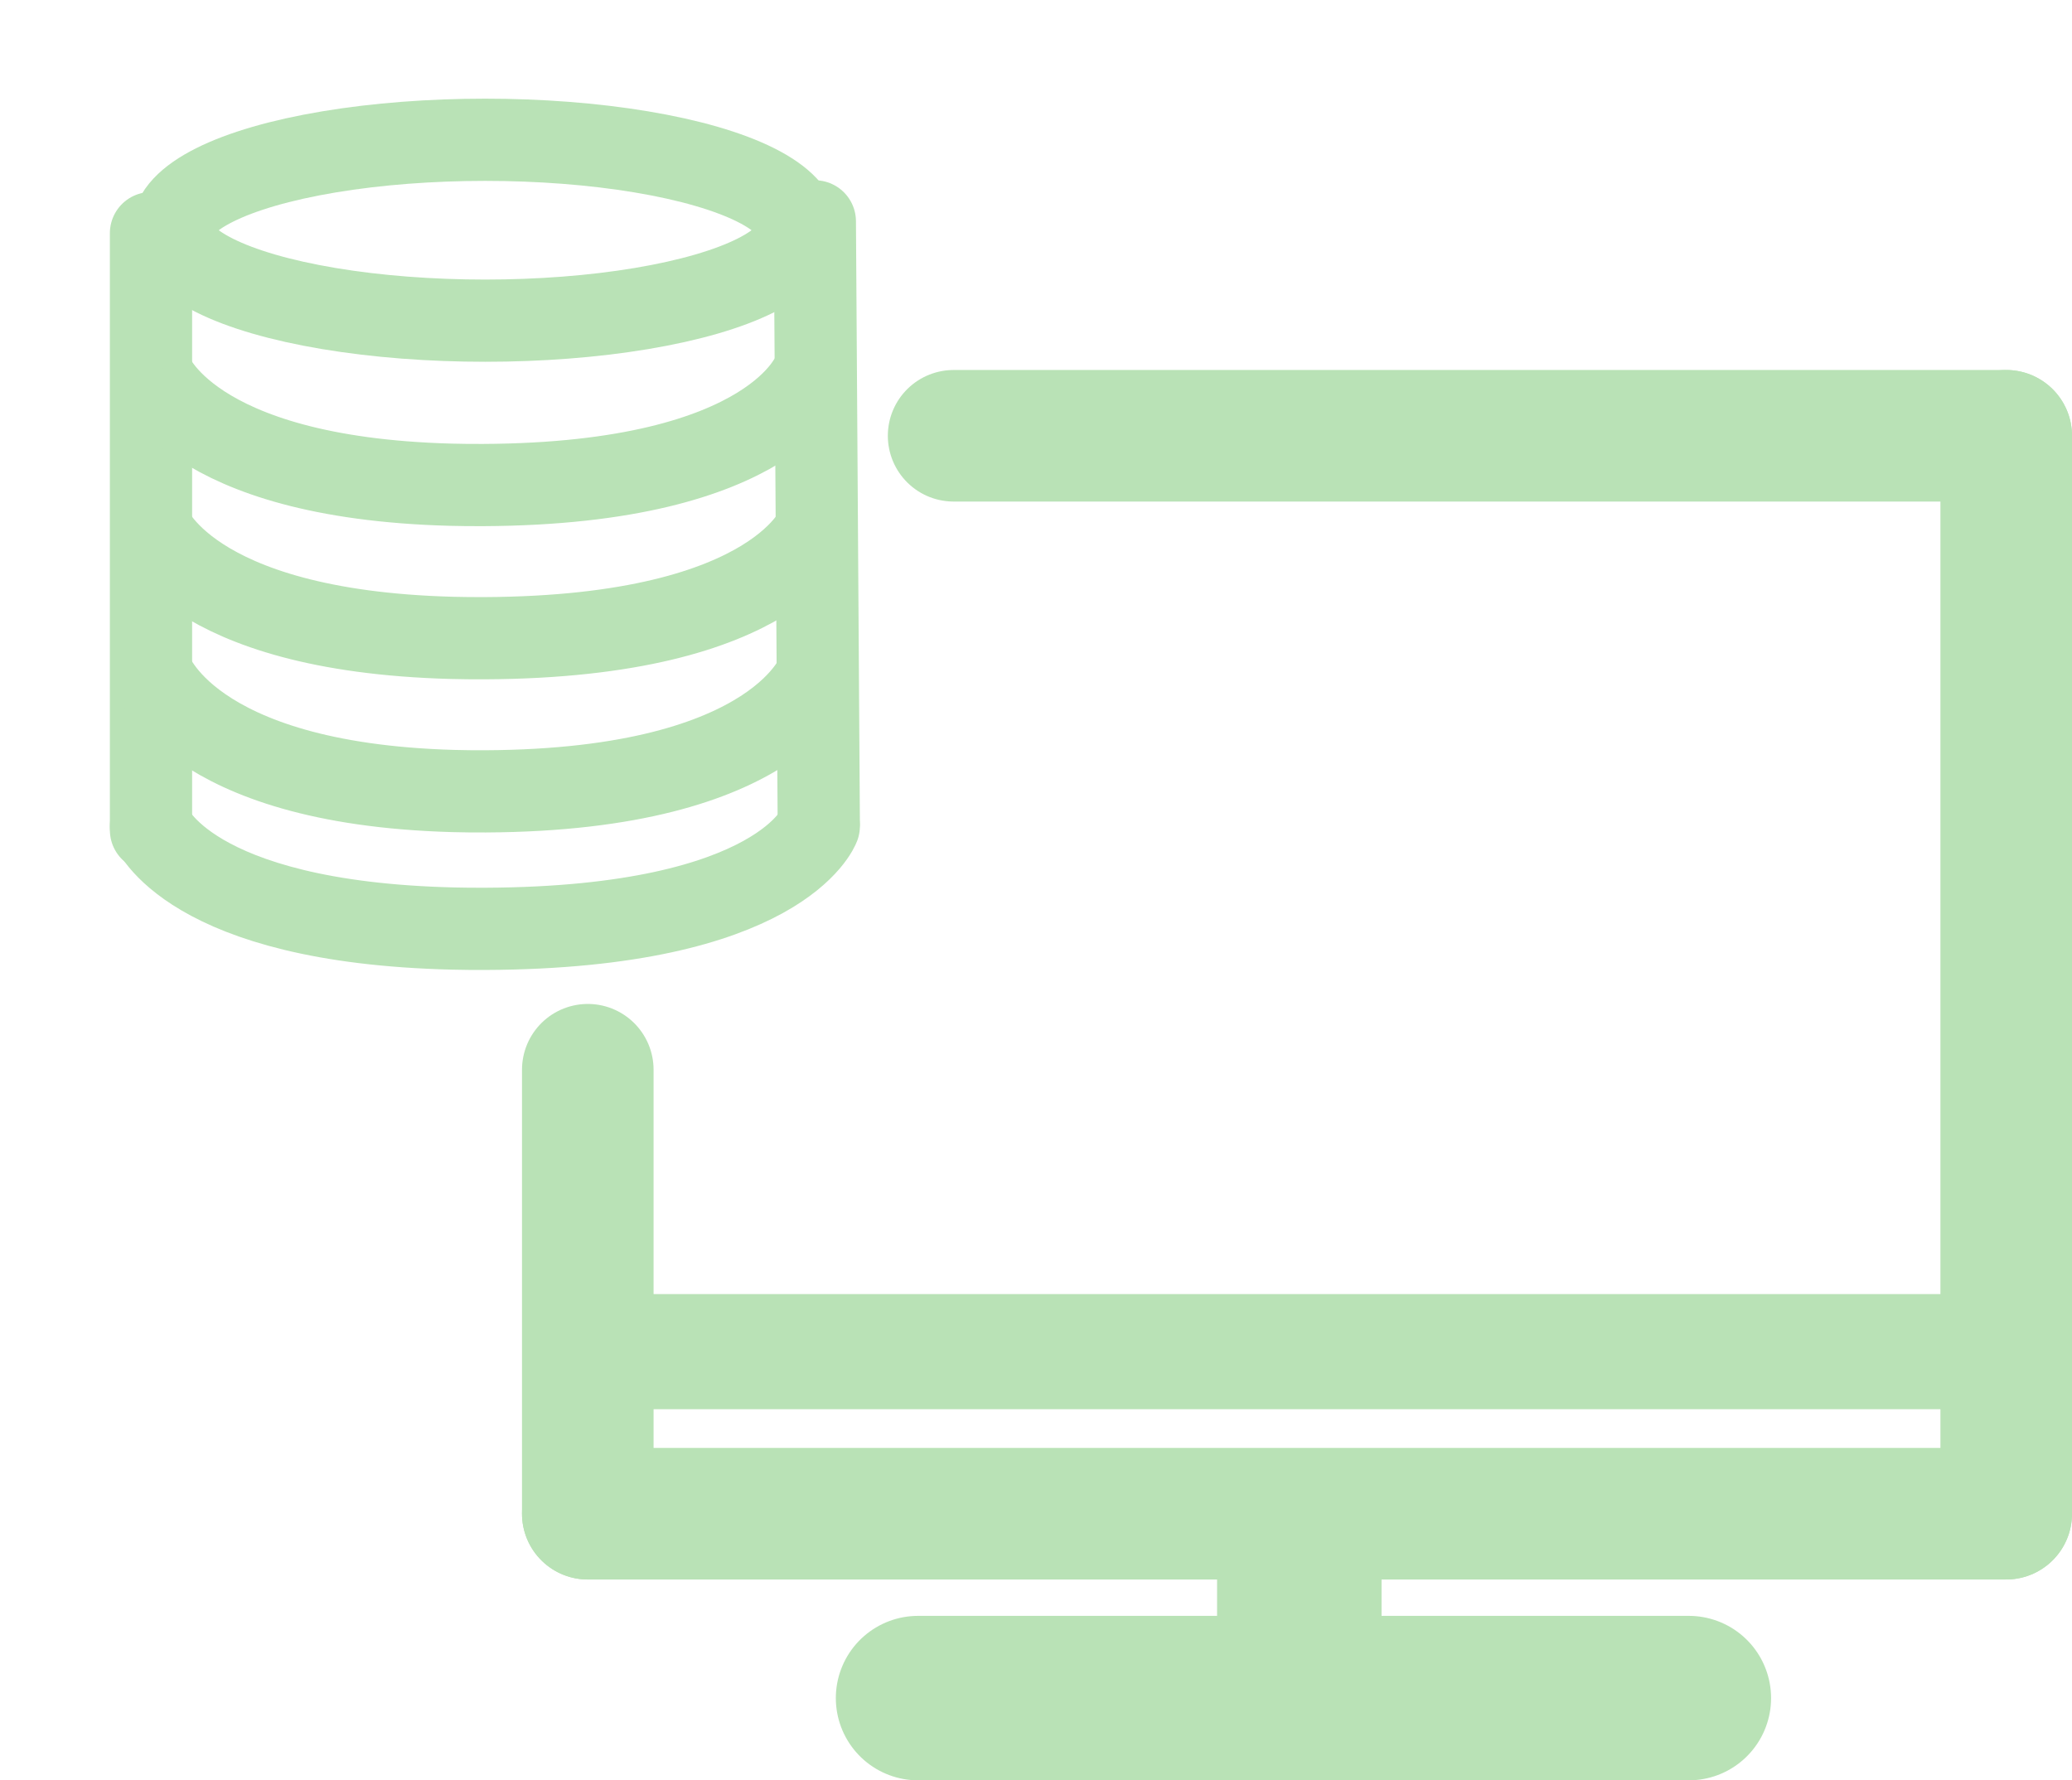<svg xmlns="http://www.w3.org/2000/svg" width="125.982" height="108.263" viewBox="0 0 125.982 108.263">
  <g id="Group_190" data-name="Group 190" transform="translate(305 -2655)">
    <g id="Group_89" data-name="Group 89" transform="translate(-304.898 2655)">
      <rect id="Rectangle_84" data-name="Rectangle 84" width="60" height="68" transform="translate(-0.102)" fill="none"/>
      <g id="Group_83" data-name="Group 83" transform="translate(8.157 6)">
        <line id="Line_7" data-name="Line 7" y2="36.303" transform="translate(0.922 8.178)" fill="none" stroke="#b9e2b6" stroke-linecap="round" stroke-width="5"/>
        <line id="Line_8" data-name="Line 8" x2="0.239" y2="36.541" transform="translate(41.285 7.462)" fill="none" stroke="#b9e2b6" stroke-linecap="round" stroke-width="5"/>
        <g id="Ellipse_1" data-name="Ellipse 1" transform="translate(-0.26)" fill="none" stroke="#b9e2b6" stroke-linecap="round" stroke-width="5">
          <ellipse cx="21.5" cy="8" rx="21.5" ry="8" stroke="none"/>
          <ellipse cx="21.5" cy="8" rx="19" ry="5.5" fill="none"/>
        </g>
        <path id="Path_16" data-name="Path 16" d="M-4885.25-6213.384s2.184,6.426,18.226,6.854c.6.016,1.268.023,1.962.02,17.824-.084,20.1-6.874,20.1-6.874" transform="translate(4886.172 6230.006)" fill="none" stroke="#b9e2b6" stroke-width="5"/>
        <path id="Path_17" data-name="Path 17" d="M-4885.25-6213.384s2.207,6.478,18.424,6.908c.6.016,1.281.023,1.983.02,18.018-.085,20.314-6.928,20.314-6.928" transform="translate(4886.053 6239.266)" fill="none" stroke="#b9e2b6" stroke-width="5"/>
        <path id="Path_19" data-name="Path 19" d="M-4885.25-6213.384s2.2,6.846,18.37,7.3c.6.017,1.277.025,1.979.021,17.965-.09,20.253-7.323,20.253-7.323" transform="translate(4886.172 6248.186)" fill="none" stroke="#b9e2b6" stroke-width="5"/>
        <path id="Path_18" data-name="Path 18" d="M-4885.25-6213.384s2.2,5.835,18.37,6.224c.6.015,1.277.021,1.979.018,17.965-.077,20.253-6.242,20.253-6.242" transform="translate(4886.172 6257.626)" fill="none" stroke="#b9e2b6" stroke-linecap="round" stroke-width="5"/>
      </g>
    </g>
    <g id="Group_189" data-name="Group 189" transform="translate(-558.48 -164)">
      <line id="Line_4" data-name="Line 4" x1="89.48" transform="translate(287.741 2901.195)" fill="none" stroke="#b9e2b6" stroke-width="7"/>
      <line id="Line_5" data-name="Line 5" y2="8.022" transform="translate(332.481 2914.241)" fill="none" stroke="#b9e2b6" stroke-width="10"/>
      <line id="Line_6" data-name="Line 6" x1="46.865" transform="translate(309.3 2922.263)" fill="none" stroke="#b9e2b6" stroke-linecap="round" stroke-width="10"/>
      <line id="Line_41" data-name="Line 41" y2="65.551" transform="translate(375.462 2845.5)" fill="none" stroke="#b9e2b6" stroke-linecap="round" stroke-width="8"/>
      <line id="Line_42" data-name="Line 42" x1="86.243" transform="translate(289.219 2911.051)" fill="none" stroke="#b9e2b6" stroke-linecap="round" stroke-width="8"/>
      <path id="Path_104" data-name="Path 104" d="M64,0H0" transform="translate(311.462 2845.5)" fill="none" stroke="#b9e2b6" stroke-linecap="round" stroke-width="8"/>
      <line id="Line_44" data-name="Line 44" y1="27" transform="translate(289.219 2884.051)" fill="none" stroke="#b9e2b6" stroke-linecap="round" stroke-width="8"/>
    </g>
  </g>
</svg>
